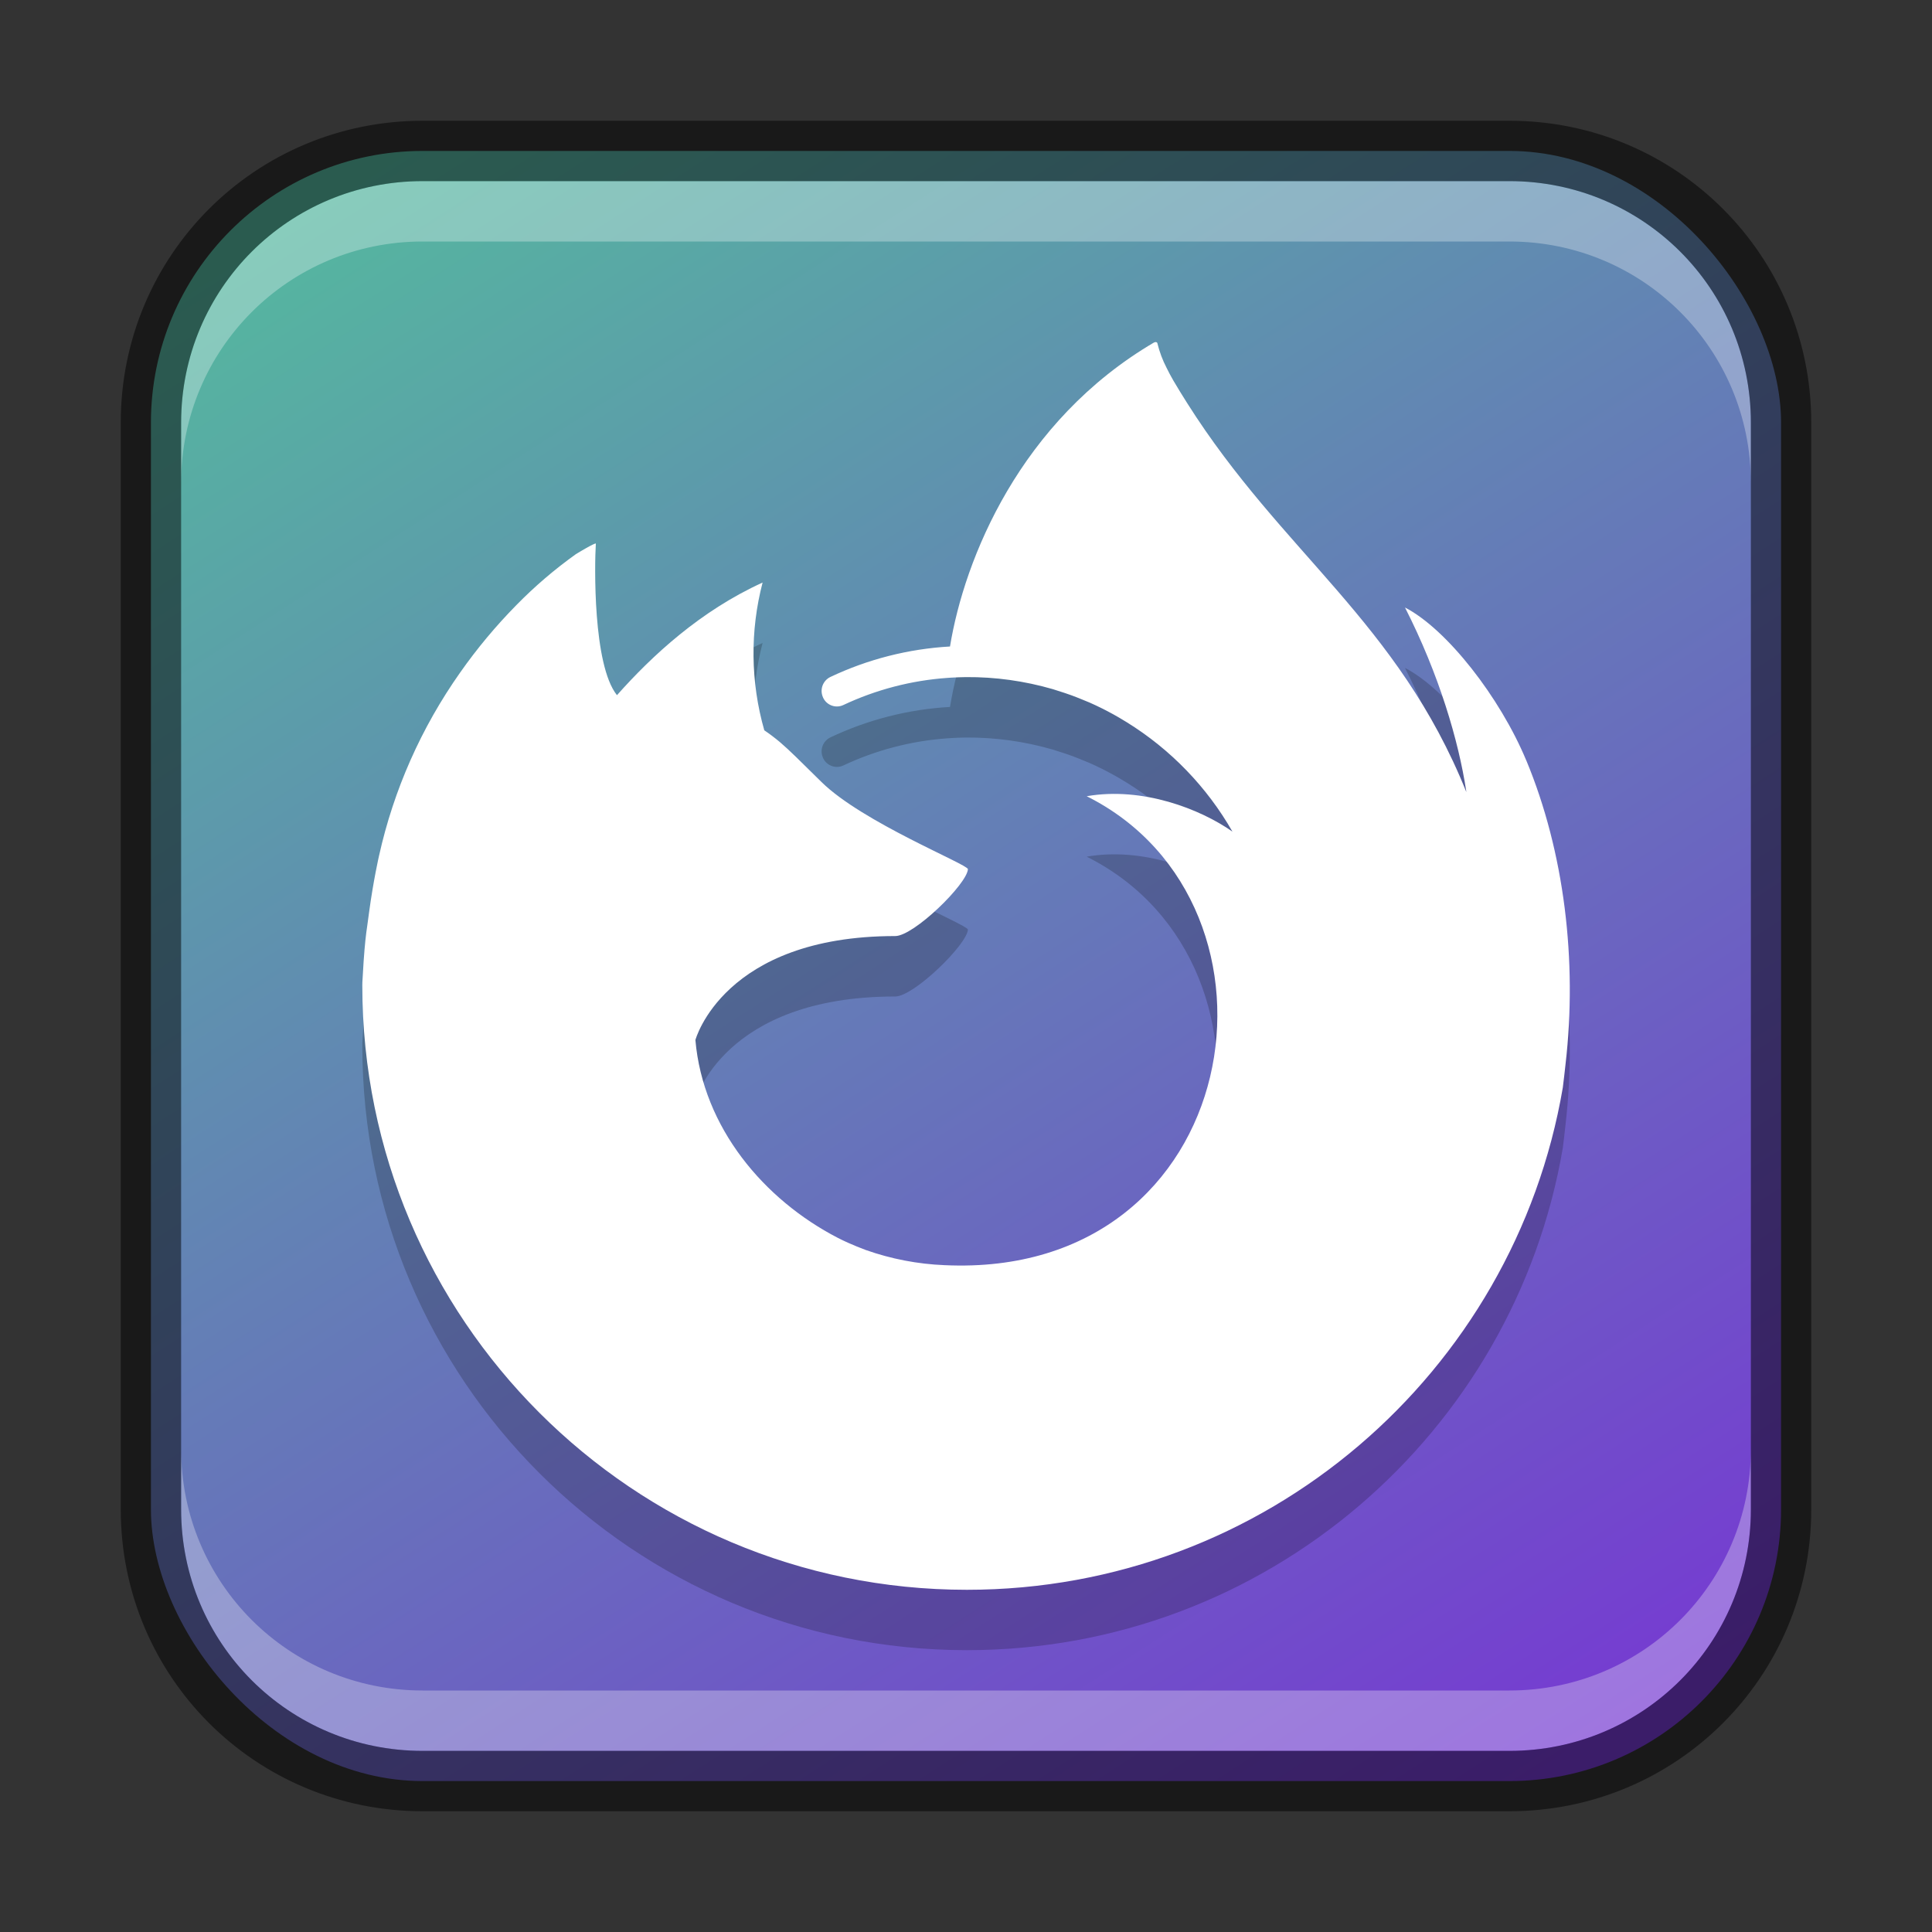 <?xml version="1.0" encoding="UTF-8" standalone="no"?>
<!-- Created with Inkscape (http://www.inkscape.org/) -->

<svg
   width="32"
   height="32"
   viewBox="0 0 32 32"
   version="1.1"
   id="svg5"
   sodipodi:docname="firefox-trunk.svg"
   inkscape:version="1.2 (1:1.2+202206011326+fc4e4096c5)"
   xmlns:inkscape="http://www.inkscape.org/namespaces/inkscape"
   xmlns:sodipodi="http://sodipodi.sourceforge.net/DTD/sodipodi-0.dtd"
   xmlns:xlink="http://www.w3.org/1999/xlink"
   xmlns="http://www.w3.org/2000/svg"
   xmlns:svg="http://www.w3.org/2000/svg">
  <rect x="0" y="0" width="32" height="32" fill="#333333" stroke="none"/>
  <sodipodi:namedview
     id="namedview7"
     pagecolor="#ffffff"
     bordercolor="#666666"
     borderopacity="1.0"
     inkscape:showpageshadow="2"
     inkscape:pageopacity="0.0"
     inkscape:pagecheckerboard="0"
     inkscape:deskcolor="#d1d1d1"
     inkscape:document-units="px"
     showgrid="false"
     inkscape:zoom="9.1923882"
     inkscape:cx="15.77392"
     inkscape:cy="21.53956"
     inkscape:window-width="1846"
     inkscape:window-height="1053"
     inkscape:window-x="0"
     inkscape:window-y="0"
     inkscape:window-maximized="1"
     inkscape:current-layer="svg5" />
  <defs
     id="defs2">
    <linearGradient
       inkscape:collect="always"
       id="linearGradient3523">
      <stop
         style="stop-color:#763ad2;stop-opacity:1;"
         offset="0"
         id="stop3519" />
      <stop
         style="stop-color:#55b79f;stop-opacity:1;"
         offset="1"
         id="stop3521" />
    </linearGradient>
    <linearGradient
       inkscape:collect="always"
       xlink:href="#linearGradient3523"
       id="linearGradient8655"
       x1="25"
       y1="30"
       x2="7"
       y2="2"
       gradientUnits="userSpaceOnUse" />
  </defs>
  <rect
     style="fill:url(#linearGradient8655);fill-opacity:1;stroke:none"
     id="rect184"
     width="27"
     height="27"
     x="2.5"
     y="2.5"
     ry="4.5" />
  <path
     d="m 13.265,12.942 c 0.007,4e-4 0.004,1.25e-4 0,0 z m -2.411,-1.206 c 0.007,2.75e-4 0.004,1.3e-4 0,0 z m 14.426,1.861 c -0.435,-1.047 -1.317,-2.177 -2.009,-2.534 0.563,1.104 0.889,2.212 1.014,3.039 0,0.002 5e-4,0.006 0.002,0.017 -1.132,-2.822 -3.052,-3.96 -4.62,-6.438 -0.079,-0.125 -0.159,-0.251 -0.236,-0.383 -0.039,-0.068 -0.076,-0.137 -0.11,-0.207 -0.065,-0.126 -0.115,-0.259 -0.149,-0.396 5e-4,-0.013 -0.009,-0.025 -0.023,-0.027 -0.006,-0.002 -0.013,-0.002 -0.019,0 -0.002,4e-4 -0.004,0.002 -0.005,0.003 -0.002,0.001 -0.005,0.003 -0.007,0.004 10e-4,-0.002 0.004,-0.005 0.004,-0.006 -2.227,1.304 -3.149,3.587 -3.387,5.04 -0.688,0.039 -1.362,0.211 -1.984,0.506 -0.117,0.058 -0.172,0.195 -0.127,0.318 0.048,0.14 0.207,0.208 0.341,0.147 0.543,-0.256 1.129,-0.409 1.728,-0.451 0.019,-0.002 0.039,-0.003 0.059,-0.004 0.082,-0.005 0.165,-0.008 0.247,-0.009 0.486,-0.004 0.97,0.064 1.437,0.199 0.027,0.008 0.054,0.017 0.081,0.026 0.078,0.024 0.154,0.049 0.231,0.077 0.056,0.021 0.111,0.042 0.166,0.065 0.045,0.018 0.089,0.036 0.134,0.055 0.069,0.03 0.137,0.063 0.204,0.096 0.031,0.015 0.062,0.031 0.092,0.047 0.066,0.035 0.131,0.07 0.195,0.108 0.041,0.024 0.082,0.049 0.123,0.074 0.725,0.449 1.327,1.071 1.751,1.812 -0.535,-0.376 -1.492,-0.747 -2.414,-0.586 3.602,1.801 2.635,8.001 -2.356,7.767 -0.444,-0.018 -0.884,-0.103 -1.303,-0.251 -0.099,-0.037 -0.197,-0.077 -0.294,-0.12 -0.057,-0.026 -0.113,-0.052 -0.169,-0.081 -1.223,-0.632 -2.233,-1.826 -2.359,-3.277 0,0 0.462,-1.722 3.31,-1.722 0.308,0 1.188,-0.859 1.204,-1.108 -0.004,-0.081 -1.747,-0.775 -2.426,-1.444 -0.363,-0.358 -0.535,-0.53 -0.688,-0.66 -0.083,-0.07 -0.169,-0.135 -0.259,-0.196 -0.228,-0.799 -0.238,-1.644 -0.028,-2.447 -1.029,0.468 -1.829,1.209 -2.41,1.863 h -0.004 C 9.818,12.009 9.847,10.351 9.869,10.004 c -0.005,-0.021 -0.296,0.151 -0.334,0.177 -0.35,0.25 -0.678,0.531 -0.979,0.838 -0.342,0.347 -0.655,0.722 -0.935,1.121 0,5e-4 -2.75e-4,9.99e-4 -4e-4,0.002 0,-5.01e-4 2.75e-4,-10e-4 4e-4,-0.002 -0.644,0.913 -1.101,1.944 -1.343,3.034 -0.003,0.011 -0.095,0.419 -0.163,0.923 -0.011,0.078 -0.022,0.157 -0.032,0.235 -0.023,0.151 -0.041,0.317 -0.059,0.574 -0.001,0.01 -0.002,0.02 -0.002,0.03 -0.007,0.111 -0.014,0.222 -0.02,0.333 0,0.017 -10e-4,0.034 -10e-4,0.051 0,5.53 4.483,10.012 10.014,10.012 4.953,0 9.065,-3.595 9.87,-8.318 0.017,-0.128 0.03,-0.257 0.045,-0.386 0.199,-1.717 -0.022,-3.522 -0.649,-5.031 z"
     style="display:inline;opacity:0.2;fill:#000000;stroke-width:0.042;enable-background:new"
     id="path4039" />
  <path
     d="m 13.265,11.941 c 0.007,4.01e-4 0.004,1.26e-4 0,0 z m -2.411,-1.206 c 0.007,2.75e-4 0.004,1.3e-4 0,0 z m 14.426,1.861 c -0.435,-1.047 -1.317,-2.177 -2.009,-2.534 0.563,1.104 0.889,2.212 1.014,3.039 0,0.002 5e-4,0.006 0.002,0.017 C 23.154,10.297 21.234,9.158 19.666,6.681 19.587,6.555 19.508,6.43 19.431,6.297 c -0.039,-0.068 -0.076,-0.137 -0.11,-0.207 -0.065,-0.126 -0.115,-0.259 -0.149,-0.396 5e-4,-0.013 -0.009,-0.025 -0.023,-0.027 -0.006,-0.002 -0.013,-0.002 -0.019,0 -0.002,4e-4 -0.004,0.002 -0.005,0.003 -0.002,0.001 -0.005,0.003 -0.007,0.004 10e-4,-0.002 0.004,-0.005 0.004,-0.006 -2.227,1.304 -3.149,3.587 -3.387,5.04 -0.688,0.039 -1.362,0.211 -1.984,0.506 -0.117,0.058 -0.172,0.195 -0.127,0.318 0.048,0.14 0.207,0.208 0.341,0.147 0.543,-0.256 1.129,-0.409 1.728,-0.451 0.019,-0.002 0.039,-0.003 0.059,-0.004 0.082,-0.005 0.165,-0.008 0.247,-0.009 0.486,-0.004 0.97,0.064 1.437,0.199 0.027,0.008 0.054,0.017 0.081,0.026 0.078,0.024 0.154,0.049 0.231,0.077 0.056,0.021 0.111,0.042 0.166,0.065 0.045,0.018 0.089,0.036 0.134,0.055 0.069,0.03 0.137,0.063 0.204,0.096 0.031,0.015 0.062,0.031 0.092,0.047 0.066,0.035 0.131,0.07 0.195,0.108 0.041,0.024 0.082,0.049 0.123,0.074 0.725,0.449 1.327,1.071 1.751,1.812 -0.535,-0.376 -1.492,-0.747 -2.414,-0.586 3.602,1.801 2.635,8.001 -2.356,7.767 -0.444,-0.018 -0.884,-0.103 -1.303,-0.251 -0.099,-0.037 -0.197,-0.077 -0.294,-0.12 -0.057,-0.026 -0.113,-0.052 -0.169,-0.081 -1.223,-0.632 -2.233,-1.826 -2.359,-3.277 0,0 0.462,-1.722 3.31,-1.722 0.308,0 1.188,-0.859 1.204,-1.108 -0.004,-0.081 -1.747,-0.775 -2.426,-1.444 -0.363,-0.358 -0.535,-0.53 -0.688,-0.66 -0.083,-0.07 -0.169,-0.135 -0.259,-0.196 -0.228,-0.799 -0.238,-1.644 -0.028,-2.447 -1.029,0.468 -1.829,1.209 -2.41,1.863 h -0.004 C 9.818,11.009 9.847,9.35 9.869,9.004 c -0.005,-0.021 -0.296,0.151 -0.334,0.177 -0.35,0.25 -0.678,0.531 -0.979,0.838 -0.342,0.347 -0.655,0.722 -0.935,1.121 0,5.01e-4 -2.75e-4,10e-4 -4e-4,0.002 0,-5e-4 2.75e-4,-9.99e-4 4e-4,-0.002 -0.644,0.913 -1.101,1.944 -1.343,3.034 -0.003,0.011 -0.095,0.419 -0.163,0.923 -0.011,0.078 -0.022,0.157 -0.032,0.235 -0.023,0.151 -0.041,0.317 -0.059,0.574 -0.001,0.01 -0.002,0.02 -0.002,0.03 -0.007,0.111 -0.014,0.222 -0.02,0.333 0,0.017 -10e-4,0.034 -10e-4,0.051 0,5.53 4.483,10.012 10.014,10.012 4.953,0 9.065,-3.595 9.87,-8.318 0.017,-0.128 0.03,-0.257 0.045,-0.386 0.199,-1.717 -0.022,-3.522 -0.649,-5.031 z"
     style="display:inline;fill:#ffffff;stroke-width:0.042;enable-background:new"
     id="path606"
     sodipodi:nodetypes="ccccccccccccccccccccccccccccccccccccccccscccccccccccccccccccsscccc" />
  <path
     id="rect2630"
     style="opacity:0.3;fill:#ffffff;fill-opacity:1"
     d="M 7,3 C 4.784,3 3,4.784 3,7 v 1 C 3,5.784 4.784,4 7,4 h 18 c 2.216,0 4,1.784 4,4 v -1 C 29,4.784 27.216,3 25,3 Z" />
  <path
     id="rect398"
     style="opacity:0.3;fill:#ffffff"
     d="m 3,24 v 1 c 0,2.216 1.784,4 4,4 H 25 c 2.216,0 4,-1.784 4,-4 v -1 c 0,2.216 -1.784,4 -4,4 H 7 c -2.216,0 -4,-1.784 -4,-4 z" />
  <path
     id="rect899"
     style="fill:#000000;stroke:none;opacity:0.5"
     d="M 7 2 C 4.23 2 2 4.23 2 7 L 2 25 C 2 27.77 4.23 30 7 30 L 25 30 C 27.77 30 30 27.77 30 25 L 30 7 C 30 4.23 27.77 2 25 2 L 7 2 z M 7 3 L 25 3 C 27.216 3 29 4.784 29 7 L 29 25 C 29 27.216 27.216 29 25 29 L 7 29 C 4.784 29 3 27.216 3 25 L 3 7 C 3 4.784 4.784 3 7 3 z " />
</svg>
